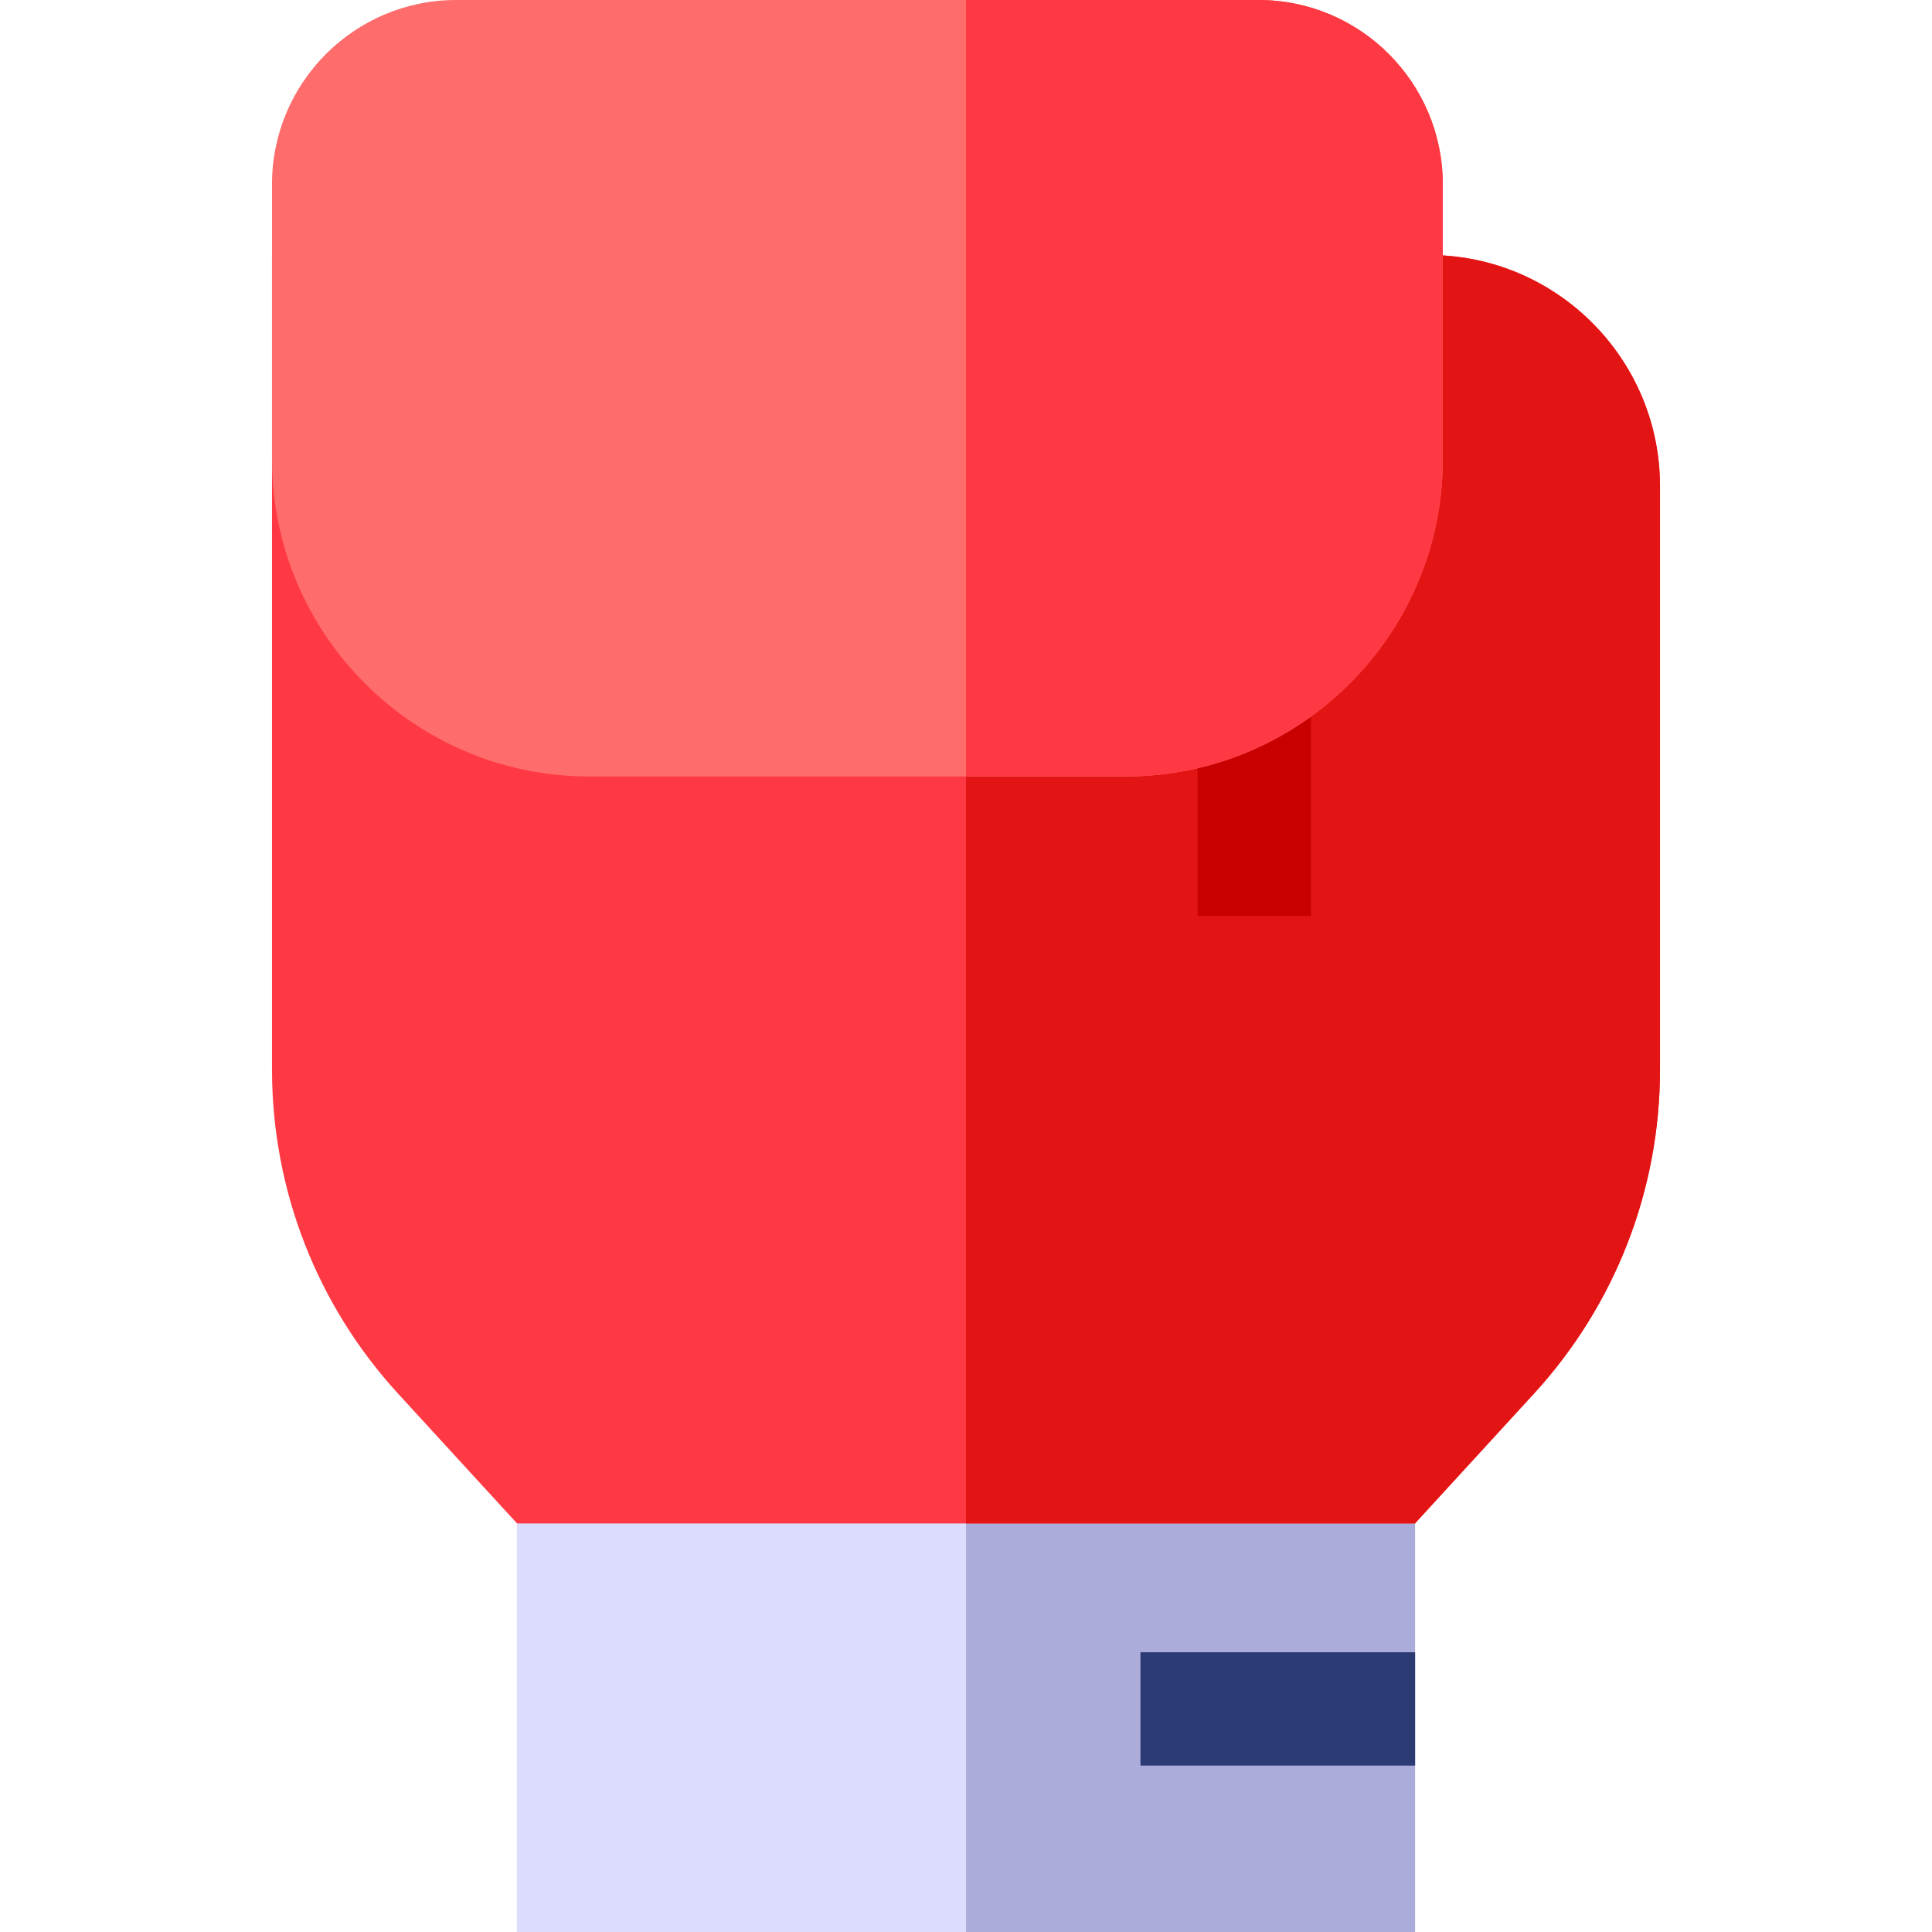 <svg id="Capa_1" enable-background="new 0 0 512.002 512.002" height="512" viewBox="0 0 512.002 512.002" width="512" xmlns="http://www.w3.org/2000/svg"><path d="m136.993 373.729h238.016v138.272h-238.016z" fill="#dcdcff"/><path d="m256.009 373.729h119v138.272h-119z" fill="#acacda"/><path d="m378.66 67.584h-306.575v215.829c0 31.903 11.873 62.426 33.431 85.944l31.507 34.372h237.956l31.508-34.372c21.558-23.519 33.431-54.041 33.431-85.944v-154.572c-.001-33.778-27.48-61.257-61.258-61.257z" fill="#ff3943"/><path d="m378.66 67.584h-122.651v336.146h118.97l31.508-34.372c21.558-23.519 33.431-54.041 33.431-85.944v-154.573c-.001-33.778-27.48-61.257-61.258-61.257z" fill="#e31414"/><path d="m317.402 180.973h30v61.797h-30z" fill="#e31414"/><path d="m317.402 180.973h30v61.797h-30z" fill="#c80000"/><path d="m333.557 0h-212.676c-26.906 0-48.796 21.89-48.796 48.796v72.942c0 46.342 37.702 84.043 84.043 84.043h142.181c46.342 0 84.044-37.701 84.044-84.043v-72.942c0-26.906-21.89-48.796-48.796-48.796z" fill="#ff6c6c"/><path d="m333.557 0h-77.548v205.781h42.3c46.342 0 84.044-37.701 84.044-84.043v-72.942c0-26.906-21.89-48.796-48.796-48.796z" fill="#ff3943"/><path d="m302.253 437.867h72.756v30h-72.756z" fill="#47568c"/><path d="m302.253 437.867h72.756v30h-72.756z" fill="#2c3b73"/></svg>